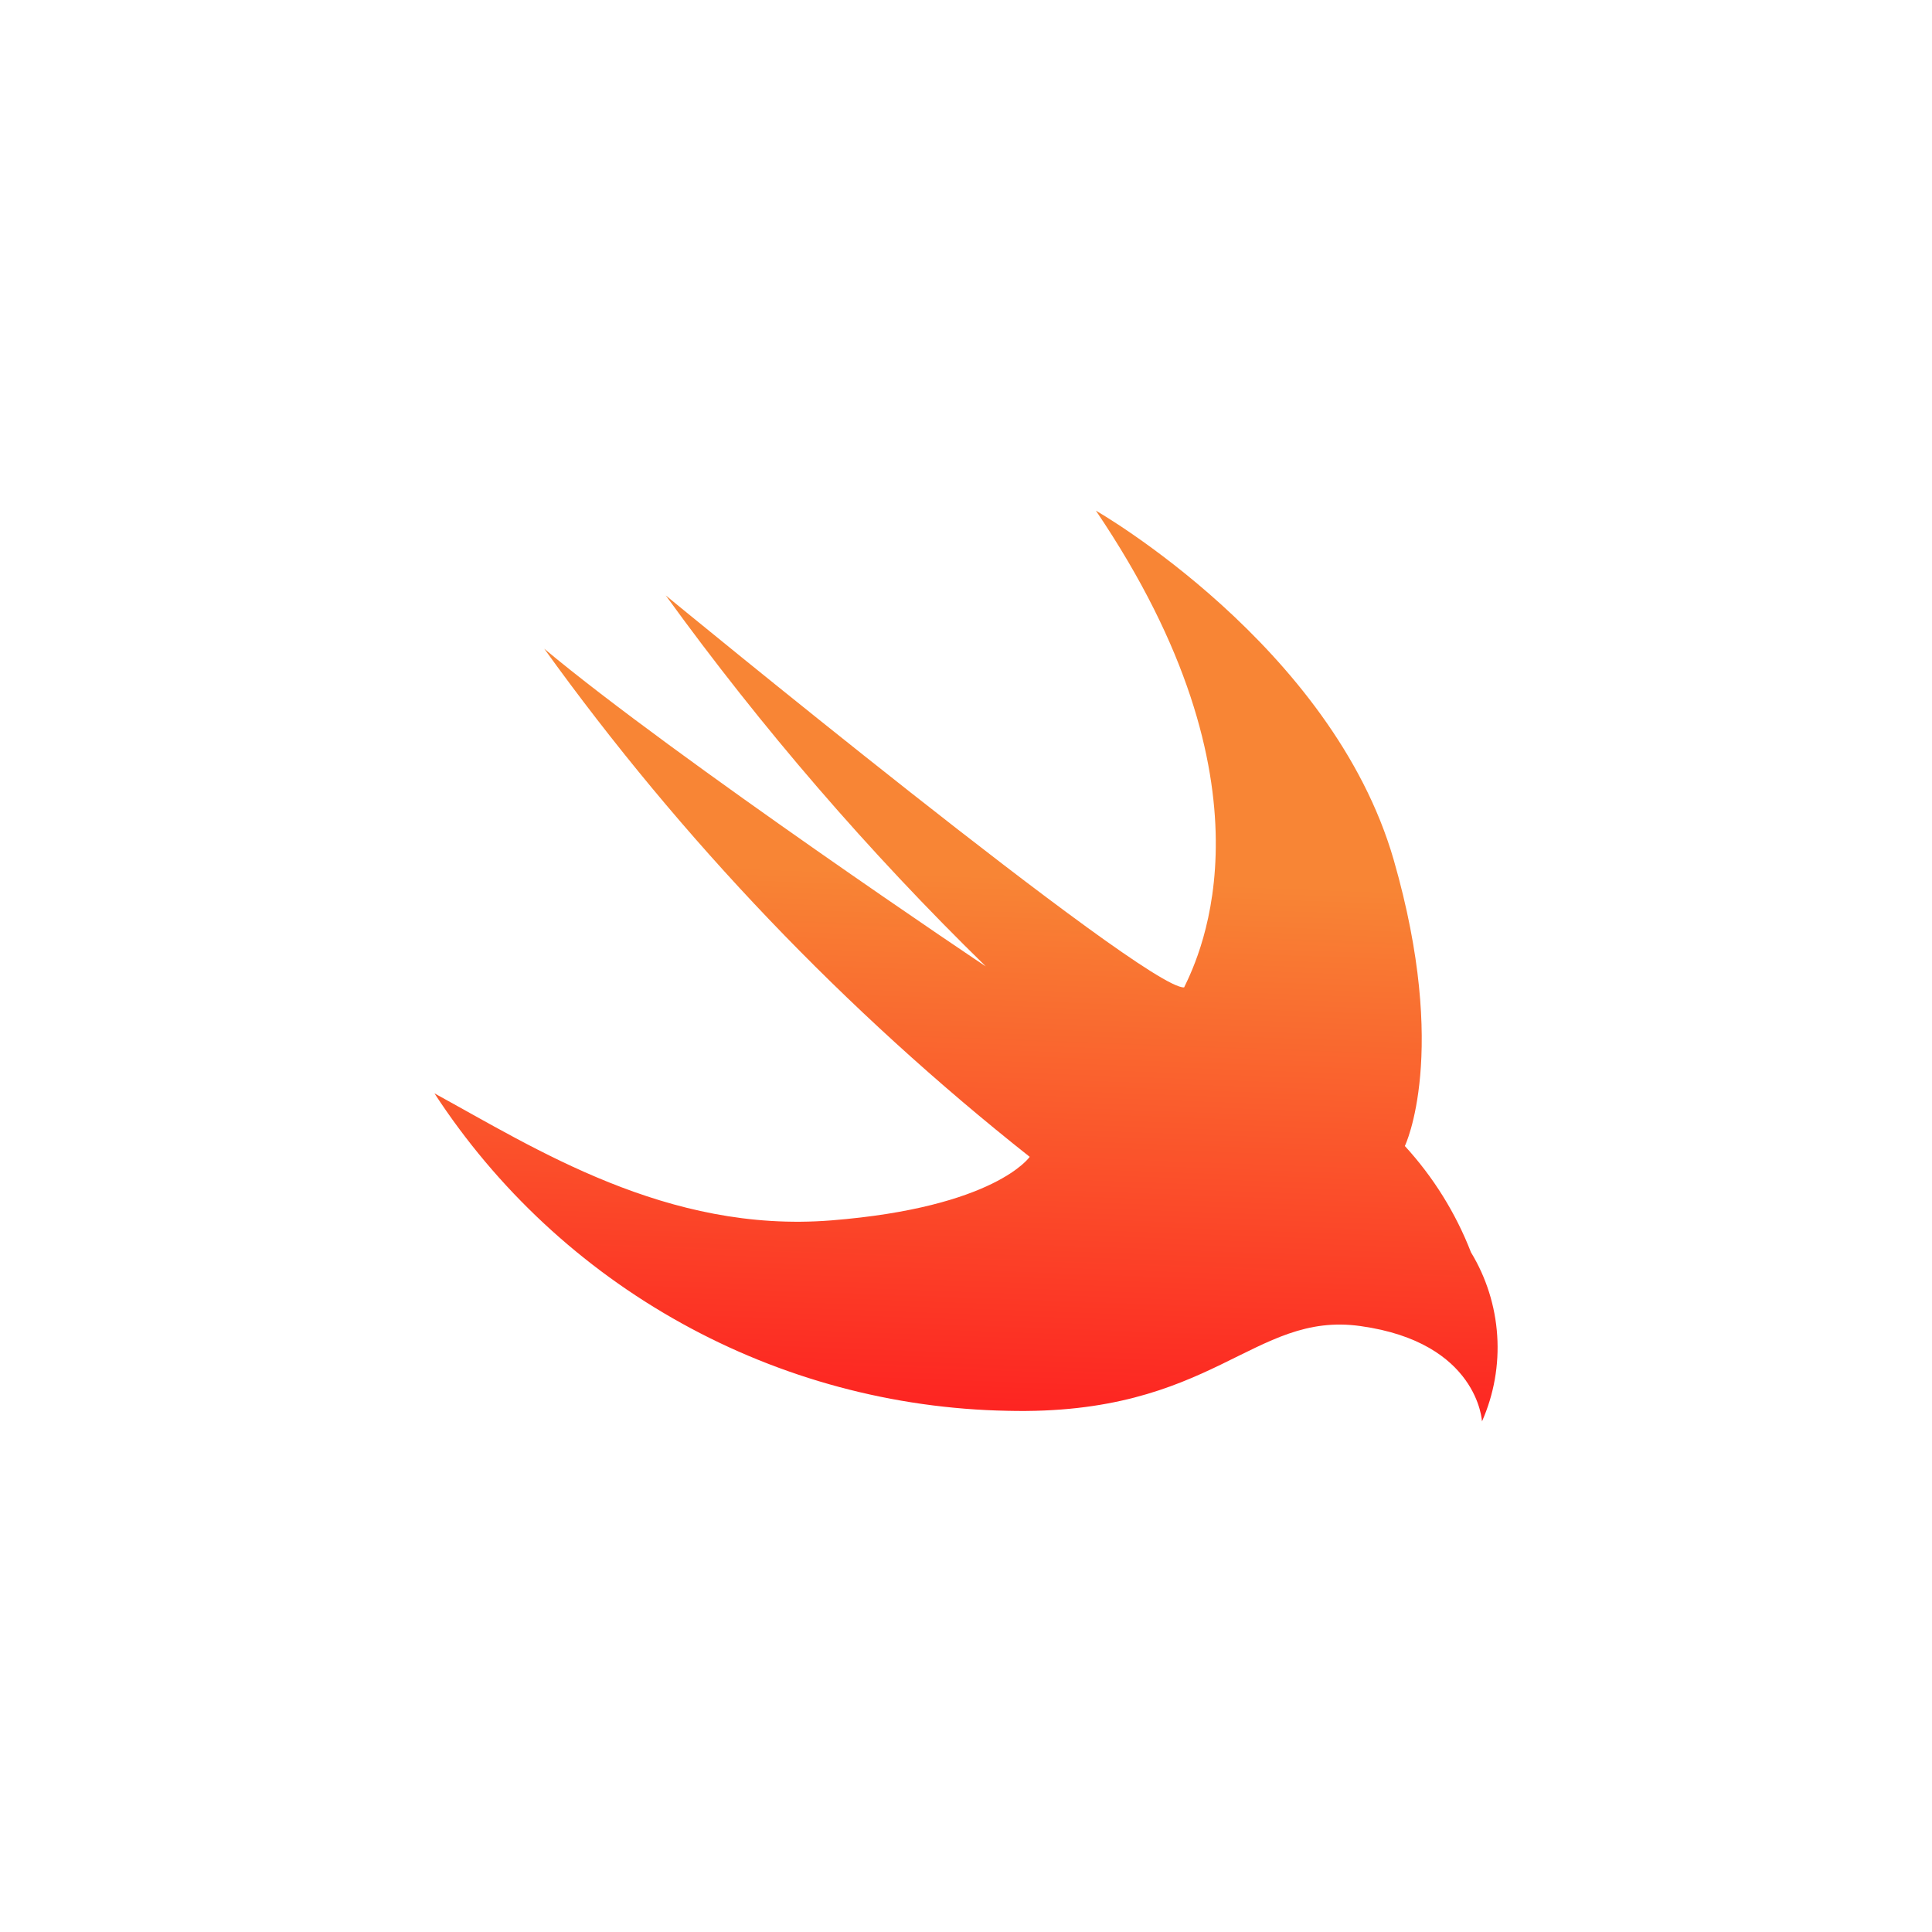 <svg width="40" height="40" viewBox="0 0 40 40" fill="none" xmlns="http://www.w3.org/2000/svg">
<path d="M22.69 10.573C22.69 10.573 27.577 13.367 28.856 17.805C30.009 21.814 29.086 23.727 29.086 23.727C29.675 24.369 30.14 25.116 30.455 25.928C30.772 26.45 30.958 27.041 30.998 27.651C31.038 28.26 30.93 28.87 30.683 29.429C30.683 29.429 30.605 27.794 28.168 27.455C25.934 27.14 25.122 29.315 20.857 29.209C18.494 29.165 16.177 28.542 14.11 27.396C12.042 26.251 10.286 24.617 8.995 22.637C11.079 23.774 13.809 25.538 17.209 25.267C20.609 24.996 21.319 23.951 21.319 23.951C17.497 20.927 14.114 17.387 11.268 13.431C13.94 15.668 20.561 20.119 20.407 20.005C17.985 17.639 15.77 15.071 13.784 12.328C13.784 12.328 23.717 20.495 24.516 20.443C24.845 19.766 26.544 16.263 22.689 10.572L22.69 10.573Z" fill="url(#paint0_linear_206_2001)"/>
<defs>
<linearGradient id="paint0_linear_206_2001" x1="20.346" y1="18.119" x2="19.931" y2="29.438" gradientUnits="userSpaceOnUse">
<stop stop-color="#F88535"/>
<stop offset="1" stop-color="#FD2221"/>
</linearGradient>
</defs>
</svg>
